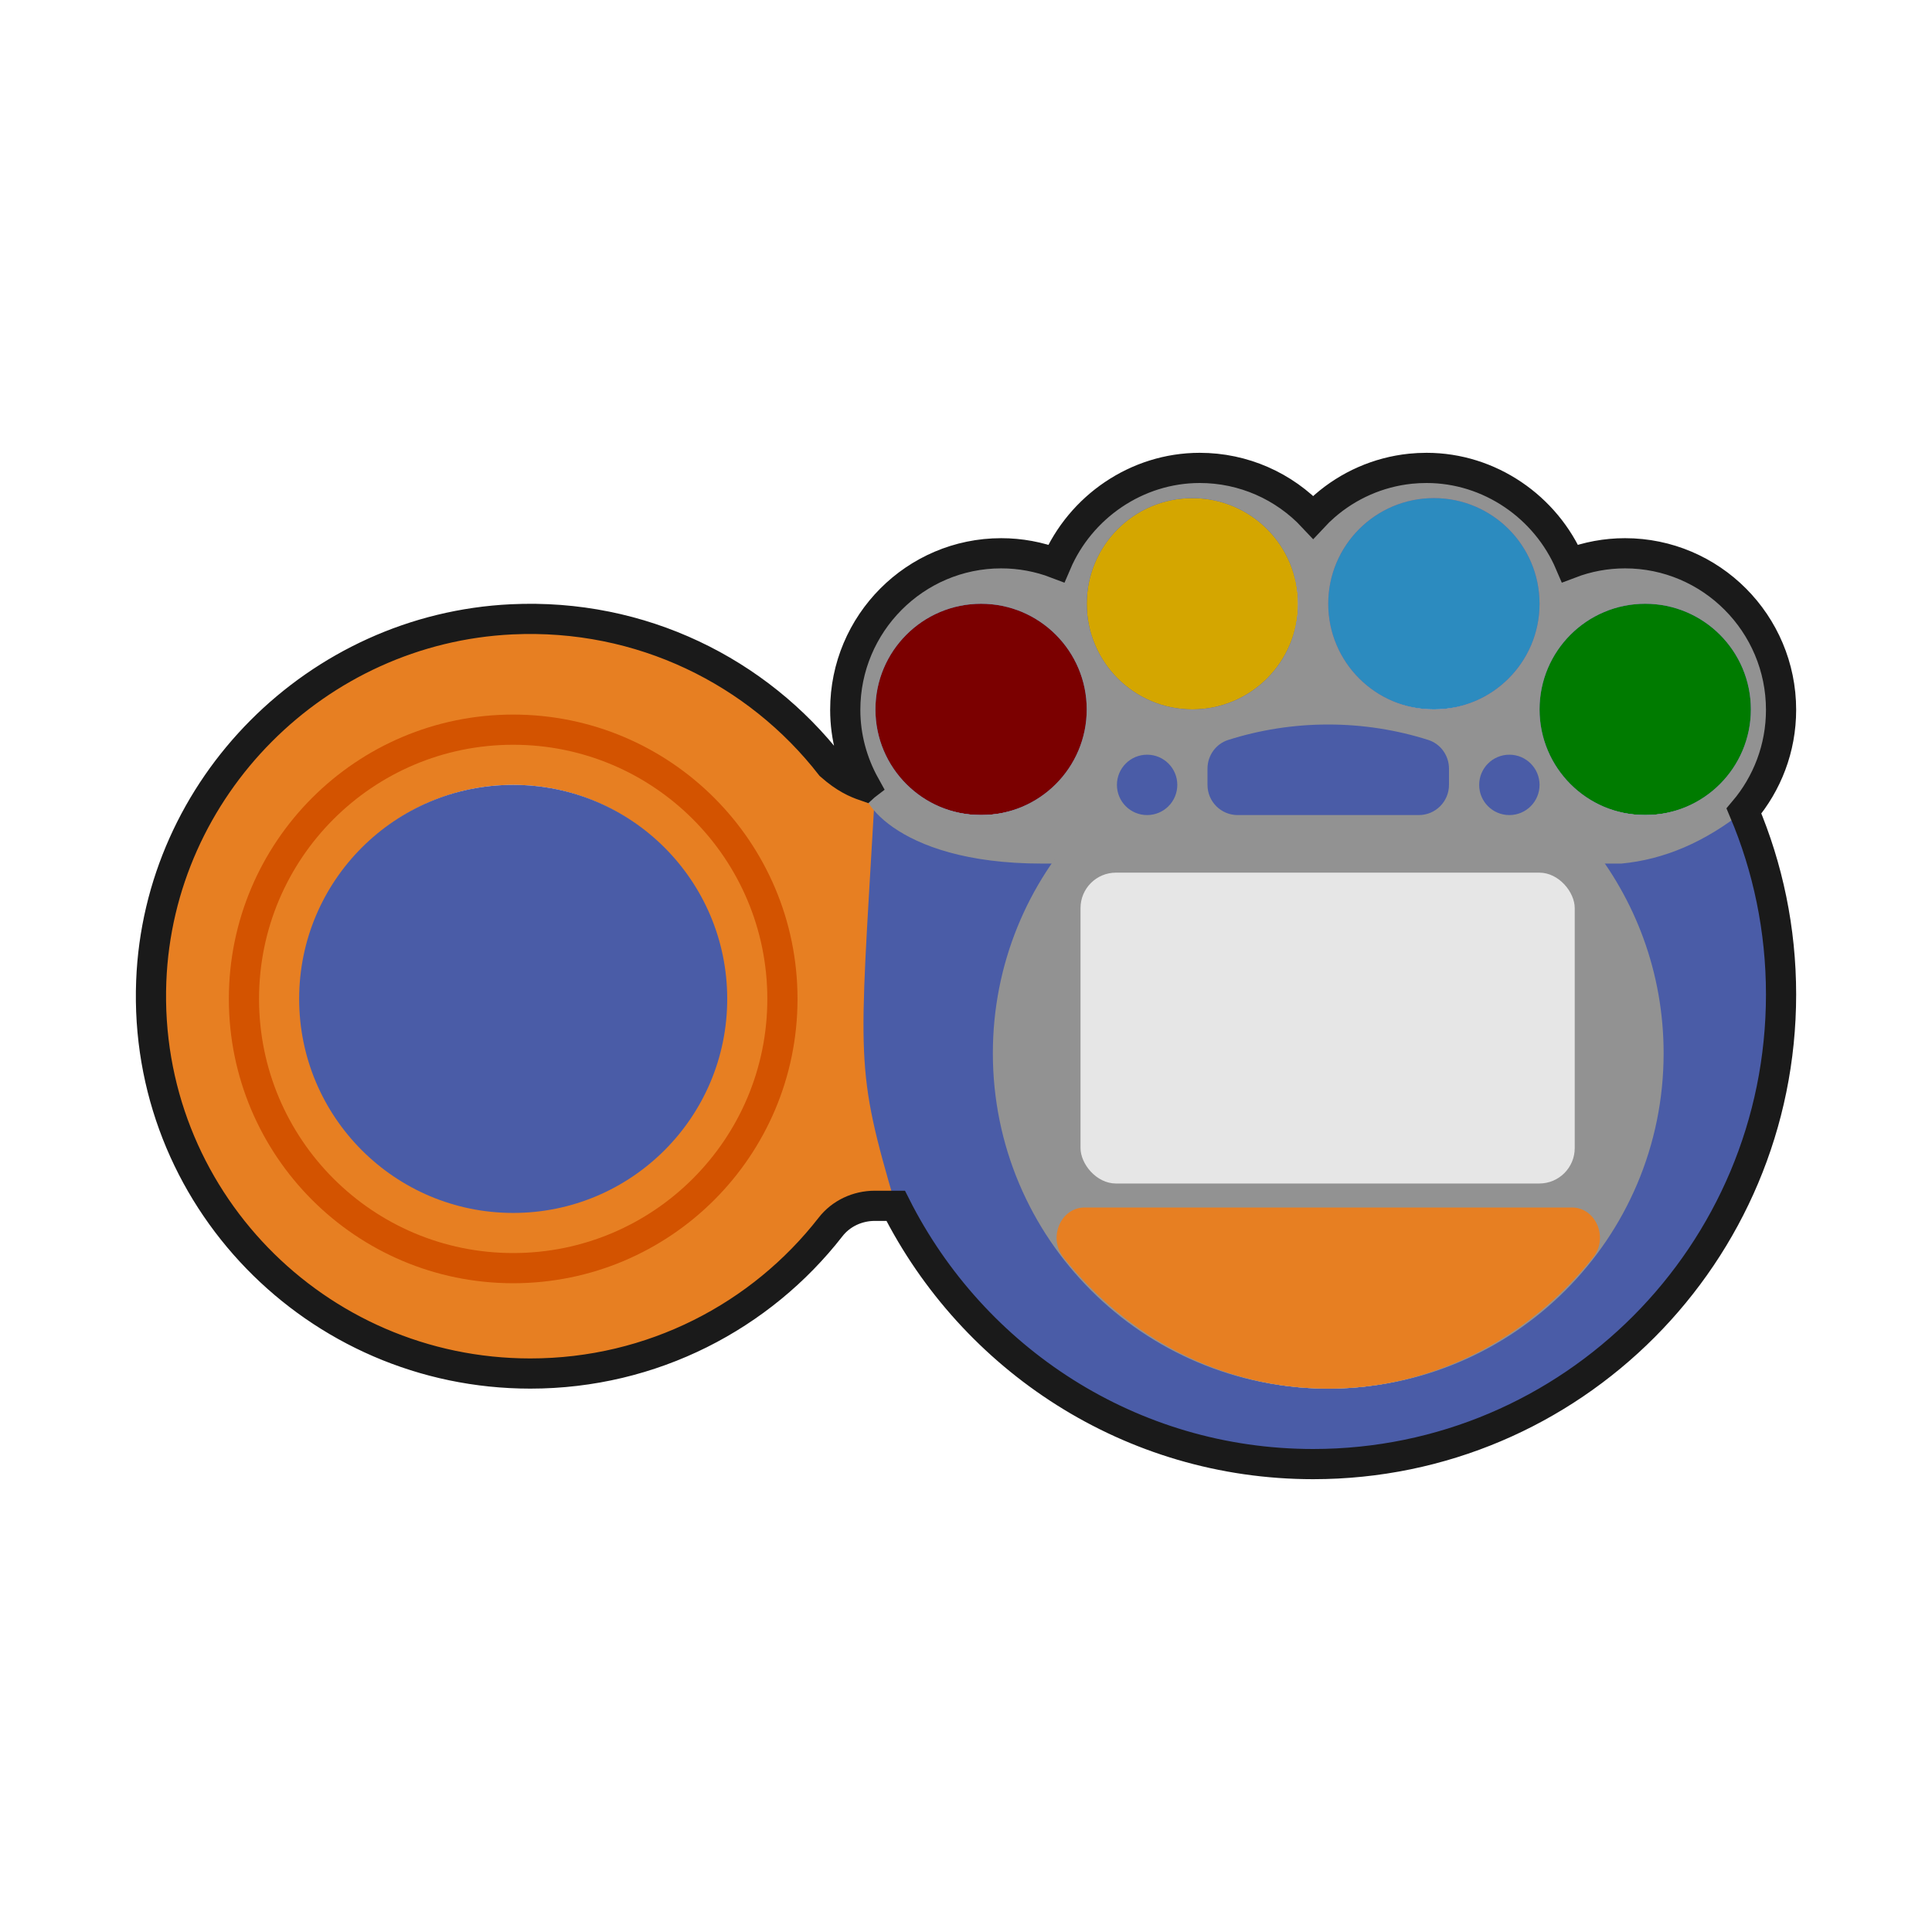 <?xml version="1.0" encoding="UTF-8" standalone="no"?>
<!-- Created with Inkscape (http://www.inkscape.org/) -->

<svg
   xmlns:dc="http://purl.org/dc/elements/1.1/"
   xmlns:cc="http://creativecommons.org/ns#"
   xmlns:rdf="http://www.w3.org/1999/02/22-rdf-syntax-ns#"
   xmlns:svg="http://www.w3.org/2000/svg"
   xmlns="http://www.w3.org/2000/svg"
   xmlns:sodipodi="http://sodipodi.sourceforge.net/DTD/sodipodi-0.dtd"
   xmlns:inkscape="http://www.inkscape.org/namespaces/inkscape"
   id="svg6240"
   version="1.1"
   inkscape:version="0.92.3 (2405546, 2018-03-11)"
   width="64"
   height="64"
   xml:space="preserve"
   sodipodi:docname="VTech - V.Smile.svg"
   inkscape:export-filename="/Users/margetts/Desktop/Icon Workshop/Monochrome July/VTech - V.Smile.png"
   inkscape:export-xdpi="360"
   inkscape:export-ydpi="360"><defs
     id="defs6244"><clipPath
       clipPathUnits="userSpaceOnUse"
       id="clipPath6254"><path
         d="M 0,64 64,64 64,0 0,0 0,64 z"
         id="path6256"
         inkscape:connector-curvature="0" /></clipPath></defs><sodipodi:namedview
     pagecolor="#ffffff"
     bordercolor="#666666"
     borderopacity="1"
     objecttolerance="10"
     gridtolerance="10"
     guidetolerance="10"
     inkscape:pageopacity="0"
     inkscape:pageshadow="2"
     inkscape:window-width="1920"
     inkscape:window-height="1001"
     id="namedview6242"
     showgrid="false"
     inkscape:zoom="14.760854"
     inkscape:cx="40.009367"
     inkscape:cy="40.072685"
     inkscape:window-x="-9"
     inkscape:window-y="-9"
     inkscape:window-maximized="1"
     inkscape:current-layer="g6248"
     inkscape:snap-smooth-nodes="true"
     showguides="true"
     inkscape:guide-bbox="true"
     inkscape:lockguides="true" /><g
     id="g6248"
     inkscape:groupmode="layer"
     inkscape:label="VTech - V.Smile"
     transform="matrix(1.25,0,0,-1.25,0,64)"><g
       style="fill:#4a5ca7;fill-opacity:1"
       transform="matrix(0.8,0,0,0.8,-3.1557447e-4,-1.712e-4)"
       id="g845"><g
         style="fill:#4a5ca7;fill-opacity:1"
         clip-path="url(#clipPath6254)"
         id="g843"><g
           style="fill:#4a5ca7;fill-opacity:1"
           transform="translate(54.5,37)"
           id="g841"><path
             inkscape:connector-curvature="0"
             id="path839"
             style="fill:#e77f22;fill-opacity:1;fill-rule:nonzero;stroke:none"
             d="m -37.5,-13 c -3.866,0 -7,3.134 -7,7 0,3.866 3.134,7 7,7 3.866,0 7,-3.134 7,-7 0,-3.866 -3.134,-7 -7,-7 M -25.364,0.787 C -25.681,0.948 -26.206,0.957 -26.984,1.641 -29.399,4.746 -33.25,6.689 -37.548,6.485 -44.01,6.178 -49.241,0.924 -49.49,-5.505 c -0.277,-7.129 5.452,-12.995 12.559,-12.995 4.046,0 7.645,1.902 9.944,4.855 0.349,0.449 0.896,0.701 1.466,0.701 h 0.693"
             sodipodi:nodetypes="cssscccccscsc" /></g></g></g><circle
       style="opacity:1;vector-effect:none;fill:#7b0000;fill-opacity:1;stroke:none;stroke-width:5.577;stroke-linecap:butt;stroke-linejoin:miter;stroke-miterlimit:4;stroke-dasharray:none;stroke-dashoffset:0;stroke-opacity:1"
       id="path829"
       cx="26"
       cy="-32.551"
       r="2.951"
       transform="scale(1,-1)" /><circle
       transform="scale(1,-1)"
       r="2.951"
       cy="-35.2"
       cx="31.449"
       id="circle831"
       style="opacity:1;vector-effect:none;fill:#d4a600;fill-opacity:1;stroke:none;stroke-width:5.577;stroke-linecap:butt;stroke-linejoin:miter;stroke-miterlimit:4;stroke-dasharray:none;stroke-dashoffset:0;stroke-opacity:1" /><circle
       style="opacity:1;vector-effect:none;fill:#2c8bbf;fill-opacity:1;stroke:none;stroke-width:5.577;stroke-linecap:butt;stroke-linejoin:miter;stroke-miterlimit:4;stroke-dasharray:none;stroke-dashoffset:0;stroke-opacity:1"
       id="circle833"
       cx="38"
       cy="-35.351"
       r="2.951"
       transform="scale(1,-1)" /><circle
       transform="scale(1,-1)"
       r="2.951"
       cy="-32.551"
       cx="43.6"
       id="circle835"
       style="opacity:1;vector-effect:none;fill:#007b00;fill-opacity:1;stroke:none;stroke-width:5.577;stroke-linecap:butt;stroke-linejoin:miter;stroke-miterlimit:4;stroke-dasharray:none;stroke-dashoffset:0;stroke-opacity:1" /><g
       id="g6250"
       transform="matrix(0.8,0,0,0.8,-3.1557447e-4,-1.712e-4)"
       style="fill:#4a5ca7;fill-opacity:1"><path
         d="M 54.5,37 C 52.567,37 51,38.567 51,40.5 51,42.433 52.567,44 54.5,44 56.433,44 58,42.433 58,40.5 58,38.567 56.433,37 54.5,37 M 52.774,22.348 C 50.652,19.686 47.509,18 44,18 40.491,18 37.348,19.686 35.226,22.348 34.709,22.995 35.138,24 35.93,24 h 16.14 c 0.792,0 1.221,-1.005 0.704,-1.652 M 32.5,37 C 30.567,37 29,38.567 29,40.5 29,42.433 30.567,44 32.5,44 34.433,44 36,42.433 36,40.5 36,38.567 34.433,37 32.5,37 m 7,10.5 c 1.933,0 3.5,-1.567 3.5,-3.5 0,-1.933 -1.567,-3.5 -3.5,-3.5 -1.933,0 -3.5,1.567 -3.5,3.5 0,1.933 1.567,3.5 3.5,3.5 M 51,35 c 0.553,0 1,-0.448 1,-1 v -8 c 0,-0.553 -0.447,-1 -1,-1 H 37 c -0.553,0 -1,0.447 -1,1 v 8 c 0,0.552 0.447,1 1,1 z m -3.5,12.5 c 1.933,0 3.5,-1.567 3.5,-3.5 0,-1.933 -1.567,-3.5 -3.5,-3.5 -1.933,0 -3.5,1.567 -3.5,3.5 0,1.933 1.567,3.5 3.5,3.5 M 59,40.486 c 0,2.859 -2.317,5.185 -5.167,5.185 -0.63,0 -1.246,-0.114 -1.825,-0.335 -0.798,1.868 -2.662,3.164 -4.75,3.164 -1.448,0 -2.796,-0.602 -3.758,-1.63 -0.962,1.028 -2.31,1.63 -3.758,1.63 -2.088,0 -3.952,-1.296 -4.75,-3.164 -0.579,0.221 -1.195,0.335 -1.825,0.335 -2.849,0 -5.167,-2.326 -5.167,-5.185 0,-0.911 0.244,-1.762 0.657,-2.507 -0.013,-0.217 0.31,-0.524 0.298,-0.731 C 28.463,28.743 28.32,28.666 29.672,24.056 32.226,18.984 37.452,15.5 43.5,15.5 c 8.561,0 15.5,6.965 15.5,15.557 0,2.157 -0.438,4.211 -1.229,6.078 C 58.537,38.04 59,39.209 59,40.486"
         style="fill:#4a5ca7;fill-opacity:1;fill-rule:nonzero;stroke:none"
         id="path6260"
         inkscape:connector-curvature="0"
         sodipodi:nodetypes="csssccscssccsssccssscssssssssscsssccscscscsscscsscc" /></g><circle
       style="opacity:1;vector-effect:none;fill:#4a5ca7;fill-opacity:1;stroke:none;stroke-width:5.577;stroke-linecap:butt;stroke-linejoin:miter;stroke-miterlimit:4;stroke-dasharray:none;stroke-dashoffset:0;stroke-opacity:1"
       id="path837"
       cx="13.6"
       cy="-24.728"
       r="5.672"
       transform="scale(1,-1)" /><circle
       transform="scale(1,-1)"
       r="7.135"
       cy="-24.728"
       cx="13.6"
       id="circle861"
       style="opacity:1;vector-effect:none;fill:#000000;fill-opacity:0;stroke:#d35300;stroke-width:0.8;stroke-linecap:butt;stroke-linejoin:miter;stroke-miterlimit:4;stroke-dasharray:none;stroke-dashoffset:0;stroke-opacity:1" /><g
       style="fill:#929292;fill-opacity:1"
       transform="matrix(0.8,0,0,0.8,-3.1557447e-4,-1.712e-4)"
       id="g865"><path
         sodipodi:nodetypes="csssccsssccssscccsssssscccsssccsssccsssccscscscssccccc"
         inkscape:connector-curvature="0"
         id="path863"
         style="fill:#929292;fill-opacity:1;fill-rule:nonzero;stroke:none;stroke-opacity:1;paint-order:stroke markers fill"
         d="M 54.5,37 C 52.567,37 51,38.567 51,40.5 51,42.433 52.567,44 54.5,44 56.433,44 58,42.433 58,40.5 58,38.567 56.433,37 54.5,37 m -22,0 C 30.567,37 29,38.567 29,40.5 29,42.433 30.567,44 32.5,44 34.433,44 36,42.433 36,40.5 36,38.567 34.433,37 32.5,37 m 7,10.5 c 1.933,0 3.5,-1.567 3.5,-3.5 0,-1.933 -1.567,-3.5 -3.5,-3.5 -1.933,0 -3.5,1.567 -3.5,3.5 0,1.933 1.567,3.5 3.5,3.5 M 44,40 c 1.155,0 2.268,-0.18 3.313,-0.511 C 47.725,39.358 48,38.97 48,38.538 V 38 c 0,-0.552 -0.447,-1 -1,-1 h -6 c -0.553,0 -1,0.448 -1,1 v 0.538 c 0,0.432 0.275,0.82 0.687,0.951 C 41.732,39.82 42.845,40 44,40 m 6,-3 c -0.553,0 -1,0.448 -1,1 0,0.552 0.447,1 1,1 0.553,0 1,-0.448 1,-1 0,-0.552 -0.447,-1 -1,-1 m -13,1 c 0,0.552 0.447,1 1,1 0.553,0 1,-0.448 1,-1 0,-0.552 -0.447,-1 -1,-1 -0.553,0 -1,0.448 -1,1 m 10.5,9.5 c 1.933,0 3.5,-1.567 3.5,-3.5 0,-1.933 -1.567,-3.5 -3.5,-3.5 -1.933,0 -3.5,1.567 -3.5,3.5 0,1.933 1.567,3.5 3.5,3.5 M 59,40.486 c 0,2.859 -2.317,5.185 -5.167,5.185 -0.63,0 -1.246,-0.114 -1.825,-0.335 -0.798,1.868 -2.662,3.164 -4.75,3.164 -1.448,0 -2.796,-0.602 -3.758,-1.63 -0.962,1.028 -2.31,1.63 -3.758,1.63 -2.088,0 -3.952,-1.296 -4.75,-3.164 -0.579,0.221 -1.195,0.335 -1.825,0.335 -2.849,0 -5.167,-2.326 -5.167,-5.185 0,-0.911 0.244,-1.762 0.657,-2.507 -0.34,-0.244 0.863,-2.586 5.866,-2.586 H 53.71 C 55.128,35.526 56.481,36.108 57.771,37.135 58.537,38.04 59,39.209 59,40.486" /><path
         transform="scale(1,-1)"
         style="opacity:1;vector-effect:none;fill:#929292;fill-opacity:1;stroke:none;stroke-width:0.8;stroke-linecap:butt;stroke-linejoin:miter;stroke-miterlimit:4;stroke-dasharray:none;stroke-dashoffset:0;stroke-opacity:1"
         d="M 55.11,-29.11 C 55.11,-22.974 50.136,-18 44,-18 c -6.136,0 -11.11,-4.974 -11.11,-11.11 0,-2.959 1.157,-5.649 3.043,-7.64 l 16.679,0.62 c 1.561,1.914 2.498,4.357 2.498,7.02 z"
         id="path830"
         inkscape:connector-curvature="0"
         sodipodi:nodetypes="sssccs" /></g><path
       style="opacity:1;vector-effect:none;fill:#e77f22;fill-opacity:1;stroke:none;stroke-width:5.577;stroke-linecap:butt;stroke-linejoin:miter;stroke-miterlimit:4;stroke-dasharray:none;stroke-dashoffset:0;stroke-opacity:1"
       d="m 28.744,19.2 c -0.634,0 -0.976,-0.804 -0.562,-1.322 1.698,-2.13 4.212,-3.478 7.019,-3.478 2.807,0 5.321,1.349 7.019,3.478 0.414,0.518 0.071,1.322 -0.562,1.322 z"
       id="rect850"
       inkscape:connector-curvature="0"
       sodipodi:nodetypes="scscss" /><rect
       style="opacity:1;vector-effect:none;fill:#e6e6e6;fill-opacity:1;stroke:none;stroke-width:5.577;stroke-linecap:butt;stroke-linejoin:miter;stroke-miterlimit:4;stroke-dasharray:none;stroke-dashoffset:0;stroke-opacity:1"
       id="rect859"
       width="13.097"
       height="8.238"
       x="28.635"
       y="-28.074"
       transform="scale(1,-1)"
       ry="0.939" /><path
       style="fill:none;fill-opacity:1;fill-rule:nonzero;stroke:#1a1a1a;stroke-width:1;stroke-miterlimit:4;stroke-dasharray:none"
       d="m 39.742,15.5 c -2.088,0 -3.952,1.296 -4.75,3.164 C 34.413,18.443 33.796,18.328 33.166,18.328 30.317,18.328 28,20.655 28,23.514 c 0,0.911 0.243,1.763 0.656,2.508 -0.004,0.003 -6.07e-4,0.013 -0.004,0.016 C 28.354,25.935 27.998,25.784 27.516,25.359 25.101,22.254 21.249,20.312 16.951,20.516 10.489,20.823 5.259,26.077 5.01,32.506 4.733,39.635 10.461,45.5 17.568,45.5 c 4.046,0 7.646,-1.902 9.945,-4.855 0.349,-0.449 0.895,-0.701 1.465,-0.701 h 0.693 C 32.226,45.015 37.452,48.5 43.5,48.5 52.061,48.5 59,41.535 59,32.943 59,30.786 58.562,28.732 57.771,26.865 58.537,25.96 59,24.791 59,23.514 c 0,-2.859 -2.318,-5.186 -5.168,-5.186 -0.63,0 -1.245,0.115 -1.824,0.336 C 51.21,16.796 49.346,15.5 47.258,15.5 c -0.181,0 -0.36,0.009 -0.537,0.027 -1.064,0.111 -2.051,0.549 -2.842,1.238 C 43.747,16.88 43.62,17.002 43.5,17.131 42.538,16.103 41.19,15.5 39.742,15.5 Z"
       transform="matrix(0.8,0,0,-0.8,0,51.2)"
       id="path834"
       inkscape:connector-curvature="0"
       sodipodi:nodetypes="scsscccccscscsscsscssccs" /></g></svg>
